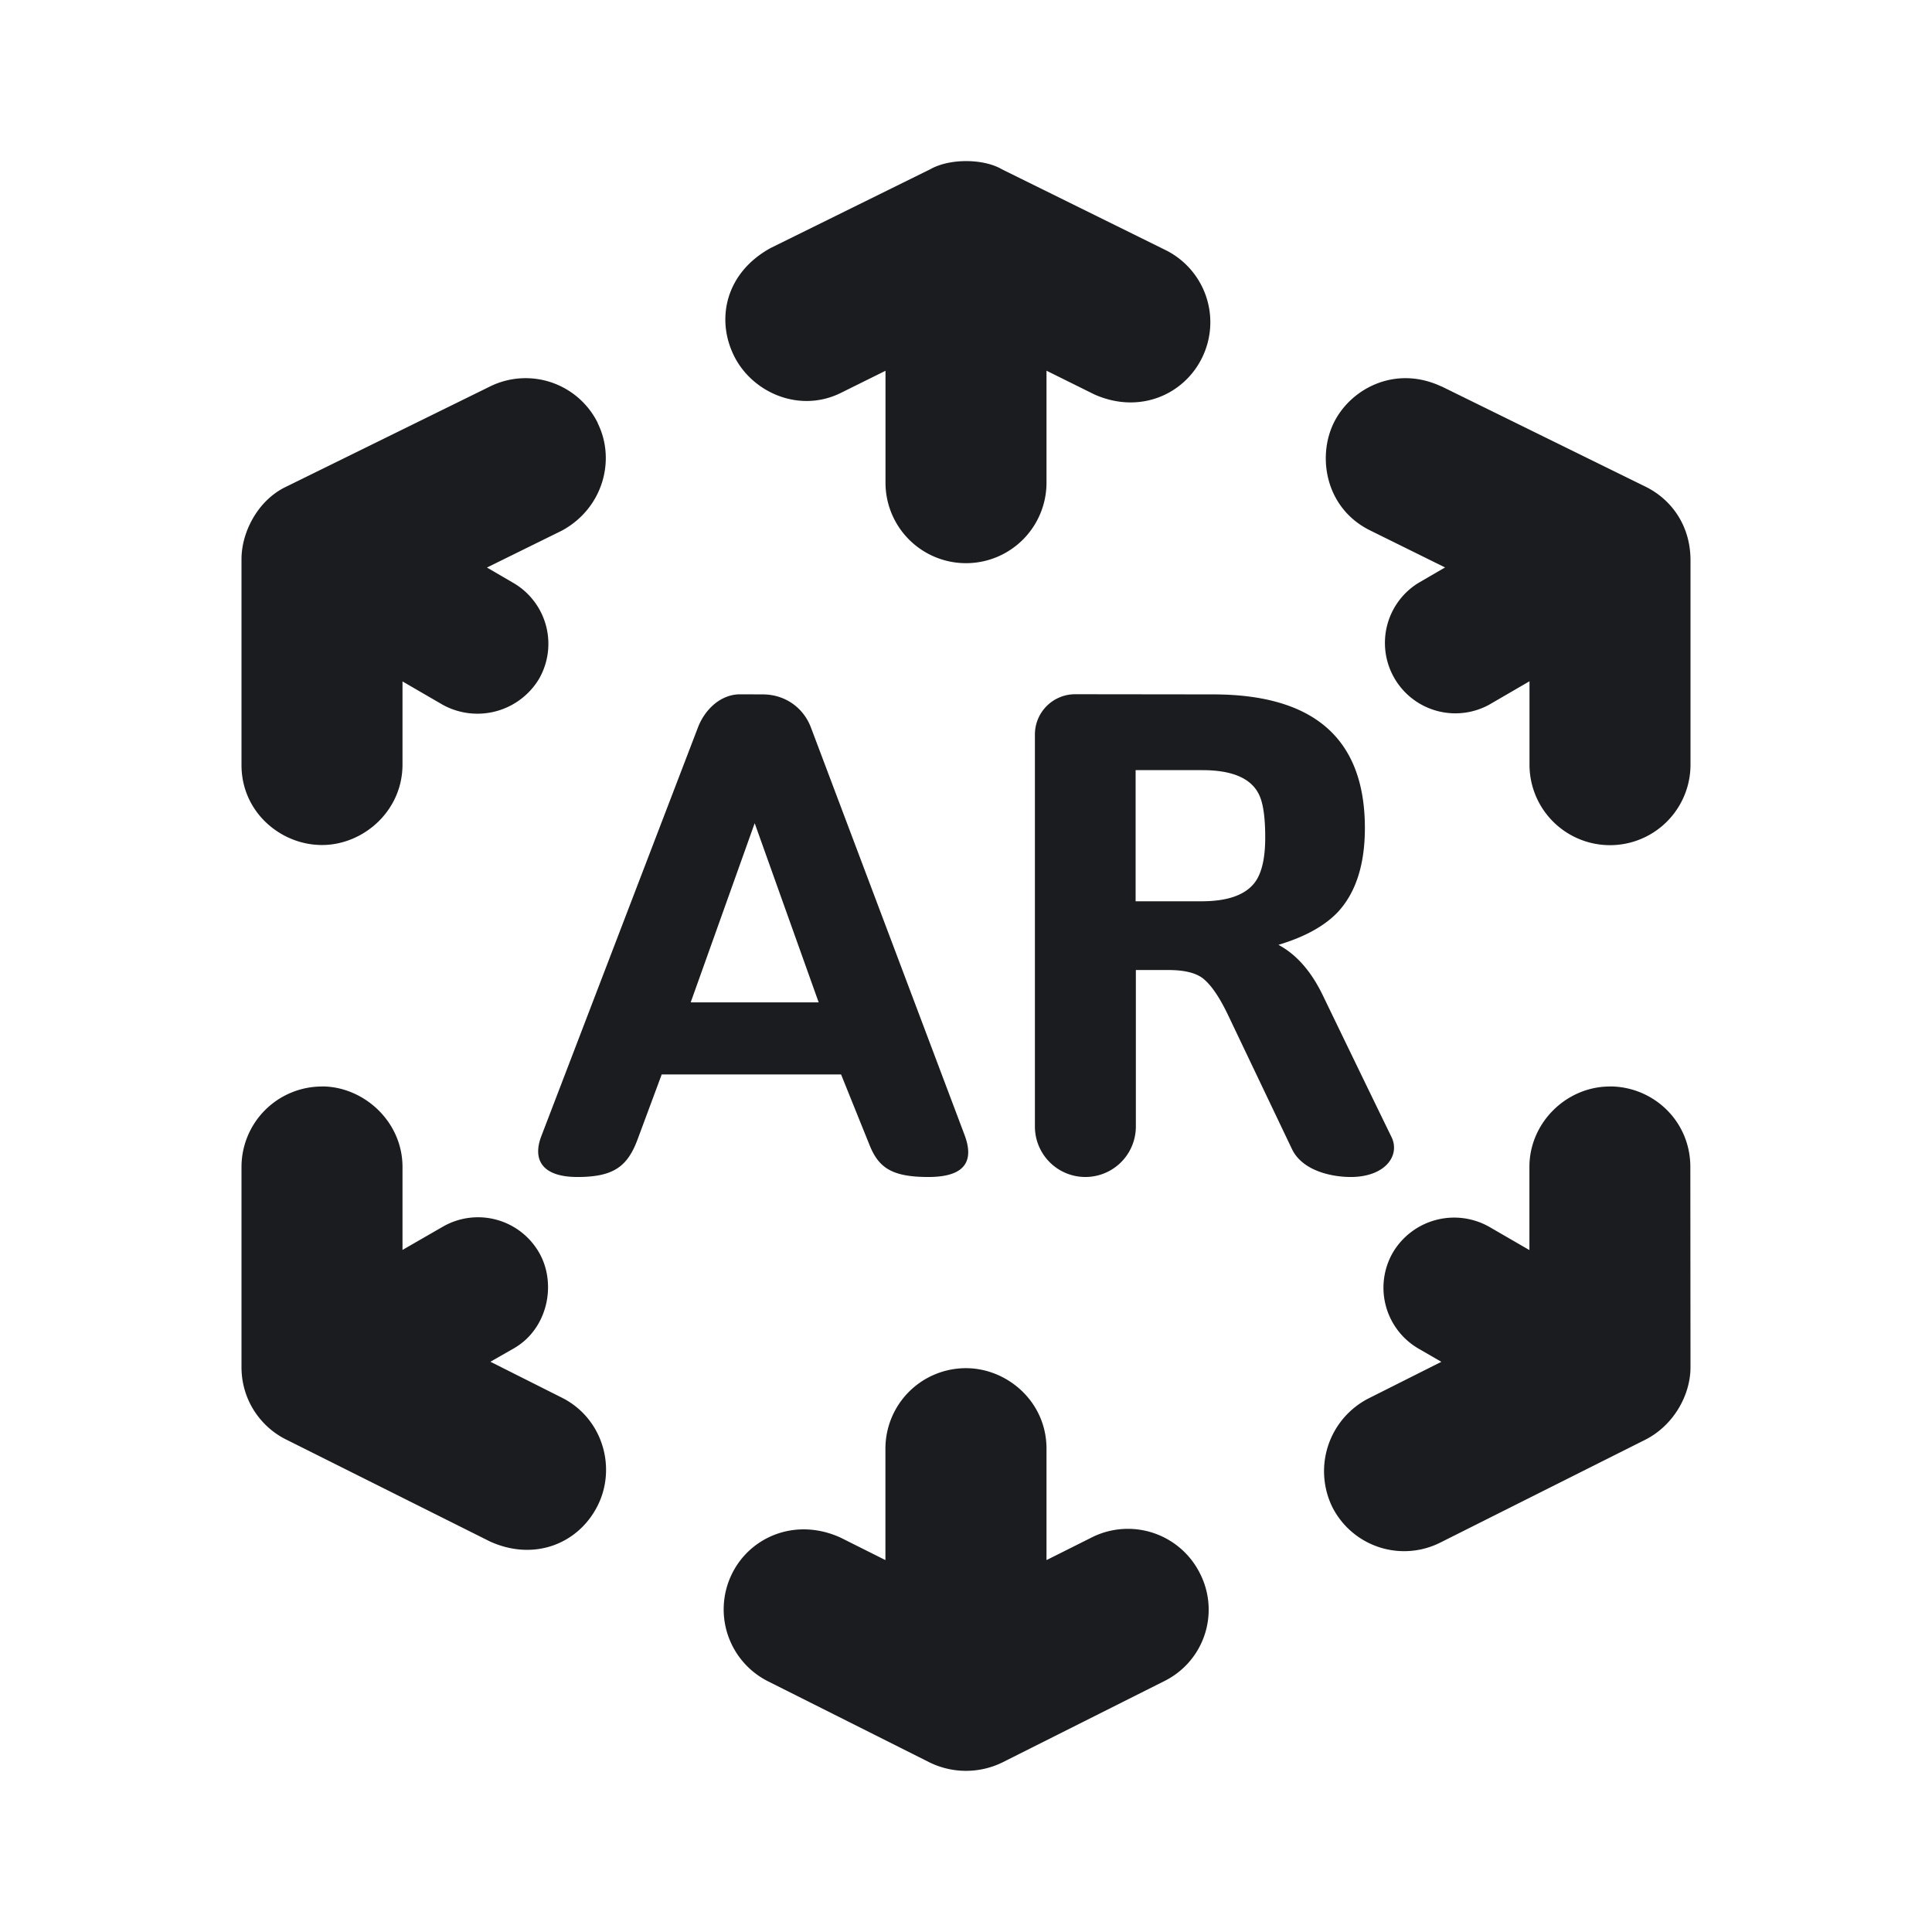<svg xmlns="http://www.w3.org/2000/svg" width="24" height="24" fill="none"><g clip-path="url(#a)"><path fill="#1A1C1F" fill-rule="evenodd" d="M12 16.996c.512 0 1 .416 1 1v1.384l.563-.282a1 1 0 0 1 1.342.445.99.99 0 0 1-.445 1.342l-2.011 1.01a1.03 1.03 0 0 1-.898 0l-2.01-1.009a1 1 0 0 1-.445-1.342c.23-.459.791-.693 1.342-.445l.561.281v-1.384a1 1 0 0 1 1-1m7.998-3.5c.539 0 1.001.428 1.001 1l.002 2.489c0 .336-.2.711-.552.895l-2.557 1.283a1 1 0 0 1-1.342-.445 1.016 1.016 0 0 1 .445-1.343l.911-.458-.282-.163a.875.875 0 0 1-.32-1.195.885.885 0 0 1 1.195-.32l.501.29v-1.032c-.001-.55.46-1 .998-1M4 13.496c.513 0 1 .431 1 1.001v1.03l.5-.288a.875.875 0 0 1 1.196.32c.223.386.111.953-.32 1.195l-.284.162.887.446c.507.254.683.868.445 1.342s-.788.694-1.337.445L3.55 17.88c-.3-.15-.544-.471-.55-.883v-2.5a1 1 0 0 1 1-1m11.068-4.871q1.887 0 1.887 1.66 0 .679-.334 1.042-.248.262-.74.409.328.175.543.61.574 1.188.861 1.776c.113.23-.076.498-.507.498-.213 0-.588-.065-.726-.341l-.795-1.667q-.162-.34-.315-.46-.134-.103-.428-.103h-.404v1.944a.627.627 0 0 1-1.254 0V9.124a.5.5 0 0 1 .5-.5zm-5.593 0c.263 0 .5.151.599.412l1.907 5.058c.107.283.057.525-.448.525-.45 0-.617-.113-.73-.394l-.355-.88H8.22l-.299.805c-.126.34-.3.469-.748.469-.449 0-.557-.224-.449-.506L8.67 9.037c.085-.222.28-.412.524-.412zm-.1 1.6-.795 2.226h1.59zm5.56-.659q.588 0 .719.336.063.159.063.502 0 .42-.154.587-.184.204-.637.204h-.819V9.567zm-7.51-4.31c.228.46.063 1.06-.446 1.335l-.93.458.326.19a.875.875 0 0 1 .32 1.195.893.893 0 0 1-1.195.32l-.5-.29v1.032c0 .578-.487 1-1 1s-1-.409-1-.993V6.945c0-.338.206-.732.551-.897l2.536-1.247a1 1 0 0 1 1.339.454M17.907 4.8l2.537 1.247c.304.15.55.462.556.898v2.551A1 1 0 0 1 19 9.502V8.463l-.501.291a.875.875 0 0 1-.875-1.515l.327-.19-.927-.458c-.558-.273-.664-.914-.455-1.339s.764-.72 1.337-.451m-5.464-2.7 2.036 1.005a1 1 0 0 1 .454 1.339c-.226.46-.78.704-1.339.454L13 4.605v1.391a1 1 0 1 1-2 0v-1.39l-.543.269c-.518.265-1.112.005-1.339-.455s-.103-1.032.455-1.339l1.986-.98c.236-.133.652-.133.884 0" clip-rule="evenodd"/></g><defs><clipPath id="a"><path fill="#fff" d="M0 0h24v24H0z"/></clipPath></defs></svg>